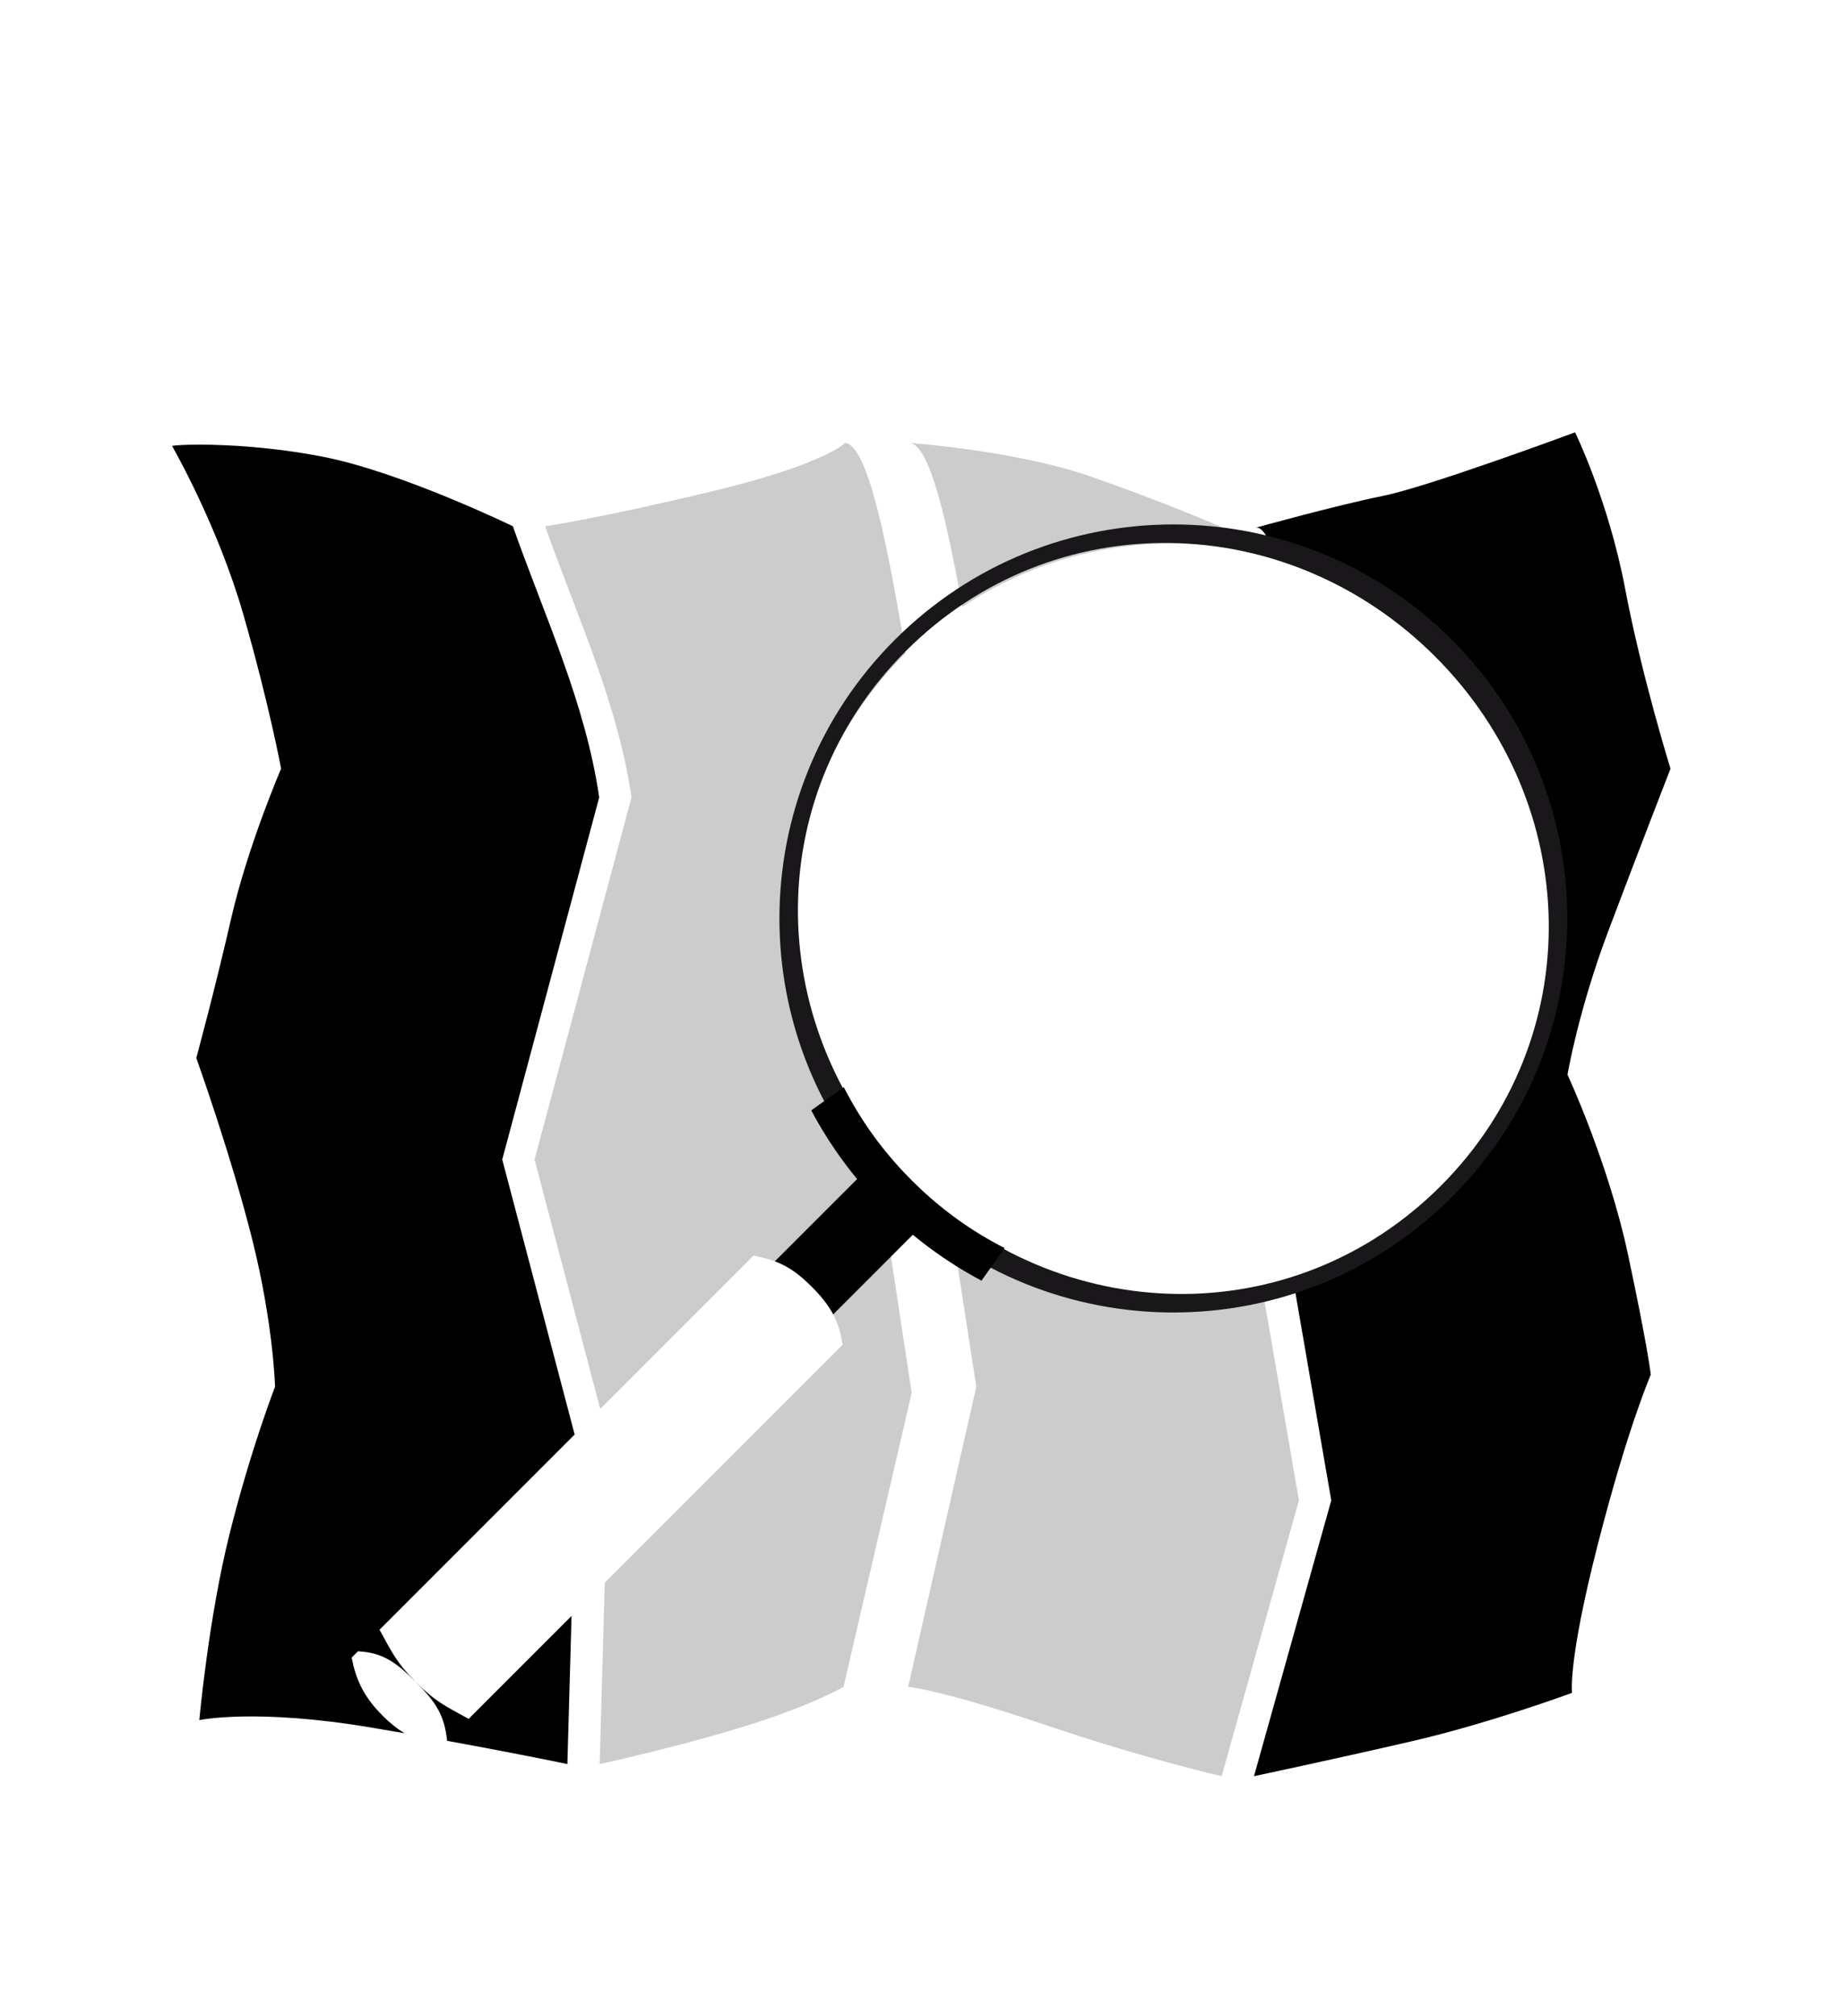 <?xml version="1.0" encoding="utf-8"?>
<!-- Generator: Adobe Illustrator 15.0.2, SVG Export Plug-In . SVG Version: 6.00 Build 0)  -->
<!DOCTYPE svg PUBLIC "-//W3C//DTD SVG 1.1//EN" "http://www.w3.org/Graphics/SVG/1.1/DTD/svg11.dtd">
<svg version="1.1" id="Ebene_1" xmlns="http://www.w3.org/2000/svg" xmlns:xlink="http://www.w3.org/1999/xlink" x="0px" y="0px"
	 width="128px" height="140px" viewBox="0 0 128 140" enable-background="new 0 0 128 140" xml:space="preserve">
<g>
	<g>
		<g id="g4205" transform="matrix(0.265,0,0,0.265,73.554,119.36)">
			<path d="M133.256-168.827c0,0,2.779-16.67,10.715-37.712c7.939-21.04,16.277-42.474,16.277-42.474s-7.544-24.216-11.907-47.239
				c-4.37-23.022-13.099-40.886-13.099-40.886s-38.504,14.289-50.407,16.67c-11.911,2.383-33.351,8.34-33.351,8.34
				c1.694-0.465,3.499,2.646,5.341,7.91c15.694,4.468,30.513,12.857,42.867,25.215c38.707,38.707,38.707,101.455,0,140.158
				c-11.161,11.158-24.327,19.082-38.331,23.807l9.977,57.76L51.088,14.975c0,0,20.643-4.366,41.283-9.131
				c20.64-4.765,42.077-12.704,42.077-12.704s-1.192-7.936,6.747-38.899c7.939-30.967,13.893-44.465,13.893-44.465
				s-0.79-7.149-5.953-31.362C143.971-145.803,133.256-168.827,133.256-168.827z"/>
			<g>
				<path fill="#CCCCCC" d="M-25.36-291.402c21.782-14.548,48.043-19.534,72.913-14.982c-1.565-3.927-3.093-6.144-4.536-5.745
					c0,0-15.48-6.749-34.931-13.498c-19.451-6.747-47.239-8.733-47.239-8.733C-33.816-333.888-29.271-313.232-25.36-291.402z"/>
				<path fill="#CCCCCC" d="M-28.084-128.345l6.395,41.294L-39.548-8.444c0,0,8.733,0.794,35.723,9.918
					c26.992,9.135,46.443,13.501,46.443,13.501l20.249-72.254l-9.574-55.397C25.739-105.922-4.139-111.16-28.084-128.345z"/>
			</g>
			<g>
				<path d="M-154.737-0.036c-5.909-3.255-8.648-4.451-13.776-9.582c5.129,5.13,7.423,8.6,8.122,15.244l-0.078,0.078
					c19.438,3.529,31.606,6.101,31.606,6.101l1.093-38.807L-154.737-0.036z"/>
				<path d="M-126.954-74.545l-18.979-72.051l25.407-94.878c-3.529-24.578-14.397-47.706-22.627-71.053
					c0,0-29.374-14.291-50.018-18.259c-12.902-2.484-24.585-3.106-31.807-3.126c-4.337-0.011-7.046,0.199-7.491,0.345
					c0,0,11.907,20.643,18.656,44.064c6.751,23.419,9.923,40.49,9.923,40.49s-8.731,20.247-13.099,39.299
					c-4.365,19.056-9.13,36.52-9.13,36.52s9.13,25.405,14.688,47.639c5.559,22.231,5.953,38.504,5.953,38.504
					s-6.348,16.273-11.909,38.508c-5.557,22.234-7.936,48.831-7.936,48.831s14.686-3.178,45.251,1.982
					c2.955,0.498,5.784,0.986,8.541,1.462c-1.884-1.133-3.756-2.606-5.741-4.588c-5.132-5.13-7.064-9.696-8.127-15.24l1.642-1.642
					c6.646,0.325,10.113,2.986,15.244,8.12c-5.13-5.134-6.326-7.873-9.58-13.782L-126.954-74.545z"/>
			</g>
			<path fill="#CCCCCC" d="M-48.034-147.346c-30.936-38.904-28.428-95.668,7.563-131.658c0.09-0.092,0.188-0.179,0.281-0.268
				c-4.355-25.623-9.572-54.528-15.897-55.089c0,0-5.164,5.559-34.933,12.702c-29.771,7.146-43.668,9.13-43.668,9.13
				c8.231,23.347,19.106,46.475,22.627,71.053l-25.403,94.88l17.213,65.348l40.154-40.165c6.457,1.244,10.11,2.997,15.244,8.124
				c5.127,5.13,7.236,9.146,8.118,15.247l-62.324,62.329l-1.336,47.514c0,0,20.245-4.374,38.107-9.932
				C-64.425-3.683-56.486-8.444-56.486-8.444l17.862-77.019L-48.034-147.346z"/>
		</g>
		<g id="g6060" transform="matrix(0.265,0,0,0.265,74.348,123.527)">
			<path id="path5604" fill="#1A171B" d="M-46.047-152.484c-40.316-40.32-40.316-105.69,0-146.007
				c40.318-40.316,105.688-40.316,146.008,0c40.316,40.316,40.316,105.687,0,146.007C59.641-112.161-5.729-112.161-46.047-152.484z
				 M-41.663-156.869c38.701,38.718,99.993,40.169,138.7,1.469c38.707-38.714,37.249-100.006-1.462-138.71
				c-38.707-38.707-99.999-40.163-138.704-1.463C-81.835-256.864-80.373-195.576-41.663-156.869z"/>
			<path id="path5604-9-1-8-8" d="M-59.418-181.277l-8.528,6.075c5.012,9.434,11.409,18.082,18.979,25.637
				c7.758,7.758,16.425,14.092,25.637,18.983l6.07-8.533c-9.015-4.603-17.255-10.593-24.403-17.757
				C-49.028-164.229-54.913-172.482-59.418-181.277z"/>
			<path d="M-67.854-129.036c2.576,2.569,4.389,4.868,5.666,7.293l21.893-21.891c-1.58-3.134-3.643-6.001-6.114-8.486
				c-2.49-2.477-5.354-4.536-8.485-6.112l-22.59,22.581C-74.082-134.376-71.294-132.472-67.854-129.036z"/>
		</g>
	</g>
</g>
</svg>
